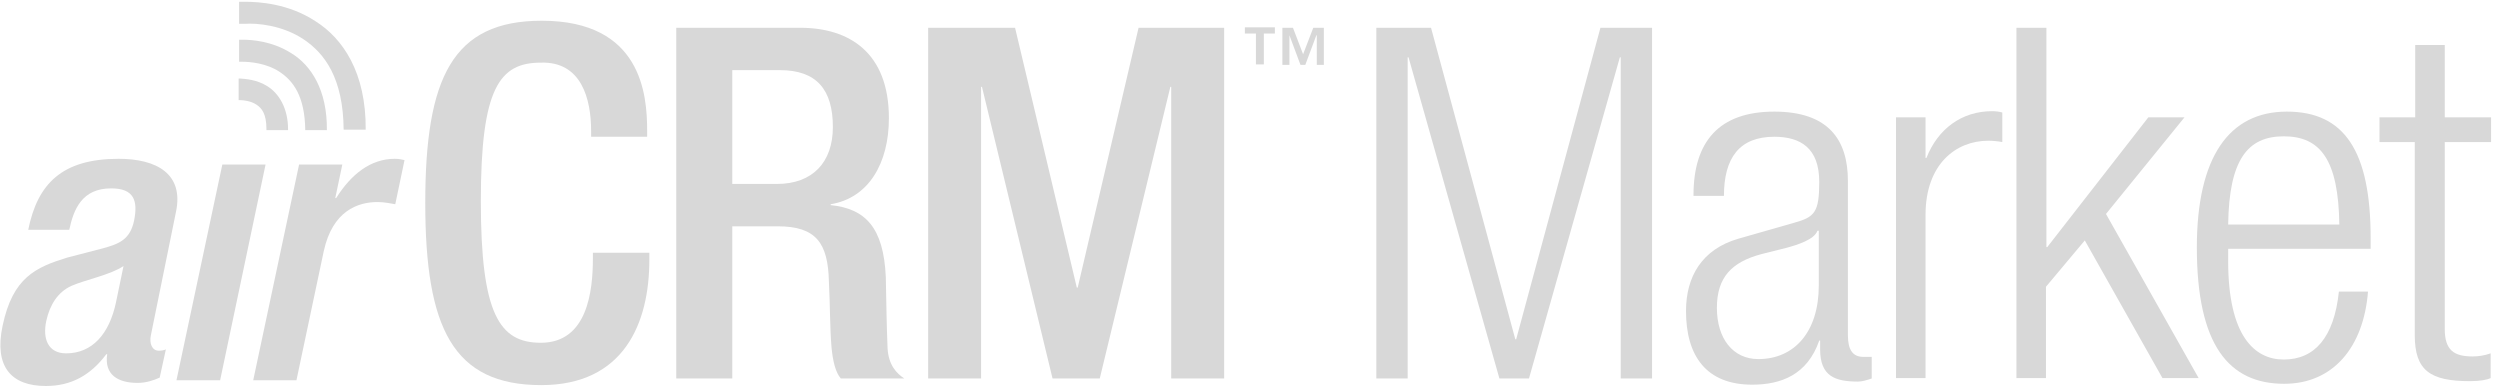 <?xml version="1.0" encoding="UTF-8" standalone="no"?>
<svg width="161px" height="25px" viewBox="0 0 161 25" version="1.1" xmlns="http://www.w3.org/2000/svg" xmlns:xlink="http://www.w3.org/1999/xlink" xmlns:sketch="http://www.bohemiancoding.com/sketch/ns">
    <!-- Generator: Sketch 3.3.3 (12081) - http://www.bohemiancoding.com/sketch -->
    <title>airCRM-Market</title>
    <desc>Created with Sketch.</desc>
    <defs></defs>
    <g id="Page-1" stroke="none" stroke-width="1" fill="none" fill-rule="evenodd" sketch:type="MSPage">
        <g id="Artboard-1" sketch:type="MSArtboardGroup" transform="translate(-663, -347)" fill="#D8D8D8">
            <g id="airCRM-Market-+-Rectangle" sketch:type="MSLayerGroup" transform="translate(641, 332)">
                <g id="airCRM-Market" transform="translate(22, 15)" sketch:type="MSShapeGroup">
                    <g id="Group">
                        <g id="Shape">
                            <g>
                                <path d="M11.335,13.636 C11.847,11.193 10.085,10.227 7.642,10.227 C3.977,10.227 2.415,11.847 1.818,14.801 L4.46,14.801 C4.744,13.466 5.284,12.131 7.159,12.131 C8.636,12.131 8.892,12.926 8.636,14.205 C8.381,15.426 7.67,15.71 6.619,15.994 L4.318,16.591 C2.301,17.216 0.824,17.869 0.17,20.966 C-0.398,23.636 0.739,24.858 2.955,24.858 C4.574,24.858 5.824,24.176 6.847,22.812 L6.903,22.812 C6.705,24.148 7.614,24.659 8.864,24.659 C9.403,24.659 9.915,24.489 10.284,24.318 L10.682,22.5 C10.568,22.557 10.398,22.585 10.227,22.585 C9.801,22.585 9.602,22.131 9.716,21.591 L11.335,13.636 L11.335,13.636 Z M7.472,19.46 C7.045,21.506 5.938,22.756 4.261,22.756 C3.097,22.756 2.727,21.818 2.983,20.653 C3.21,19.631 3.722,18.807 4.602,18.409 C5.511,18.011 7.131,17.699 7.955,17.131 L7.472,19.46 L7.472,19.46 Z"></path>
                                <path d="M14.318,10.597 L11.364,24.489 L14.176,24.489 L17.102,10.597 L14.318,10.597 Z"></path>
                                <path d="M25.426,10.227 C23.864,10.227 22.614,11.222 21.648,12.756 L21.591,12.756 L22.045,10.597 L19.261,10.597 L16.307,24.489 L19.091,24.489 L20.852,16.165 C21.42,13.58 23.04,13.011 24.318,13.011 C24.773,13.011 25.284,13.125 25.455,13.153 L26.051,10.312 C25.909,10.284 25.739,10.227 25.426,10.227 L25.426,10.227 Z"></path>
                                <path d="M19.545,2.528 C20.909,3.438 22.102,5.028 22.131,8.352 L23.551,8.352 C23.58,4.659 22.074,2.472 20.312,1.364 C18.58,0.227 16.676,0.114 15.767,0.114 L15.398,0.114 L15.398,1.534 L15.767,1.534 C16.534,1.477 18.182,1.619 19.545,2.528 L19.545,2.528 Z"></path>
                                <path d="M18.778,3.438 C17.528,2.642 16.222,2.557 15.597,2.557 L15.398,2.557 L15.398,3.977 L15.597,3.977 C16.08,3.977 17.159,4.062 18.011,4.631 C18.864,5.199 19.631,6.165 19.659,8.381 L21.051,8.381 C21.08,5.795 20.028,4.205 18.778,3.438 L18.778,3.438 Z"></path>
                                <path d="M15.483,6.449 C15.682,6.449 16.165,6.506 16.506,6.733 C16.847,6.96 17.159,7.301 17.159,8.324 L17.159,8.381 L18.551,8.381 L18.551,8.324 C18.551,6.96 17.955,6.023 17.244,5.568 C16.534,5.114 15.795,5.085 15.455,5.057 L15.369,5.057 L15.369,6.449 L15.483,6.449 L15.483,6.449 Z"></path>
                            </g>
                            <path d="M80.881,2.159 L80.17,2.159 L80.17,1.761 L82.102,1.761 L82.102,2.159 L81.392,2.159 L81.392,4.148 L80.881,4.148 L80.881,2.159 L80.881,2.159 Z M84.773,2.273 L84.773,2.273 L84.062,4.176 L83.75,4.176 L83.04,2.273 L83.04,4.176 L82.585,4.176 L82.585,1.79 L83.267,1.79 L83.92,3.494 L84.574,1.79 L85.256,1.79 L85.256,4.176 L84.801,4.176 L84.801,2.273 L84.773,2.273 Z"></path>
                            <g transform="translate(27.273, 1.136)">
                                <path d="M14.545,15.114 L14.545,15.597 C14.545,19.688 12.898,23.665 7.585,23.665 C1.903,23.665 0.114,20 0.114,11.932 C0.114,3.864 1.875,0.199 7.614,0.199 C14.034,0.199 14.403,4.943 14.403,7.273 L14.403,7.67 L10.795,7.67 L10.795,7.301 C10.795,5.227 10.17,2.812 7.557,2.898 C4.886,2.898 3.693,4.545 3.693,11.818 C3.693,19.091 4.886,20.938 7.557,20.938 C10.568,20.938 10.909,17.585 10.909,15.511 L10.909,15.142 L14.545,15.142 L14.545,15.114 Z"></path>
                                <path d="M16.278,0.653 L24.261,0.653 C27.415,0.653 29.972,2.244 29.972,6.477 C29.972,9.375 28.665,11.619 26.222,12.017 L26.222,12.074 C28.466,12.301 29.631,13.523 29.773,16.705 C29.801,18.153 29.83,19.943 29.886,21.278 C29.943,22.386 30.483,22.926 30.966,23.239 L26.875,23.239 C26.534,22.841 26.364,22.131 26.278,21.25 C26.165,19.886 26.193,18.636 26.108,16.989 C26.051,14.517 25.284,13.438 22.812,13.438 L19.886,13.438 L19.886,23.239 L16.278,23.239 L16.278,0.653 L16.278,0.653 Z M22.756,10.71 C25.057,10.71 26.364,9.318 26.364,7.045 C26.364,4.631 25.312,3.381 22.955,3.381 L19.886,3.381 L19.886,10.71 L22.756,10.71 L22.756,10.71 Z"></path>
                                <path d="M32.472,0.653 L38.097,0.653 L42.074,17.386 L42.131,17.386 L46.051,0.653 L51.562,0.653 L51.562,23.239 L48.153,23.239 L48.153,4.46 L48.097,4.46 L43.551,23.239 L40.511,23.239 L35.966,4.46 L35.909,4.46 L35.909,23.239 L32.5,23.239 L32.5,0.653 L32.472,0.653 Z"></path>
                            </g>
                        </g>
                        <g transform="translate(87.636, 1.705)" id="Shape">
                            <path d="M1,0.085 L4.523,0.085 L9.949,20.142 L10.006,20.142 L15.432,0.085 L18.756,0.085 L18.756,22.67 L16.739,22.67 L16.739,1.989 L16.682,1.989 L10.83,22.67 L8.926,22.67 L3.074,1.989 L3.017,1.989 L3.017,22.67 L1,22.67 L1,0.085 L1,0.085 Z"></path>
                            <path d="M21.426,10.852 C21.426,7.415 23.074,5.483 26.625,5.483 C30.091,5.483 31.369,7.273 31.369,9.943 L31.369,19.886 C31.369,20.824 31.682,21.278 32.364,21.278 L32.903,21.278 L32.903,22.67 C32.562,22.784 32.278,22.869 32.023,22.869 C30.545,22.869 29.58,22.528 29.58,20.795 L29.58,20.227 L29.523,20.227 C28.756,22.443 27.051,23.068 25.205,23.068 C22.25,23.068 20.943,21.222 20.943,18.324 C20.943,16.108 21.966,14.347 24.324,13.665 L27.903,12.642 C29.239,12.273 29.523,11.96 29.523,10 C29.523,7.841 28.33,7.102 26.625,7.102 C24.381,7.102 23.386,8.466 23.386,10.909 L21.426,10.909 L21.426,10.852 Z M29.466,13.153 L29.409,13.153 C29.21,13.722 28.131,14.062 27.392,14.261 L25.801,14.659 C23.898,15.17 22.932,16.136 22.932,18.125 C22.932,20.085 23.955,21.42 25.602,21.42 C27.903,21.42 29.494,19.688 29.494,16.676 L29.494,13.153 L29.466,13.153 Z"></path>
                            <path d="M34.466,5.852 L36.369,5.852 L36.369,8.466 L36.426,8.466 C37.165,6.591 38.699,5.455 40.659,5.455 C40.886,5.455 41.114,5.483 41.312,5.54 L41.312,7.443 C41,7.386 40.688,7.358 40.403,7.358 C38.33,7.358 36.369,8.864 36.369,12.131 L36.369,22.642 L34.466,22.642 L34.466,5.852 L34.466,5.852 Z"></path>
                            <path d="M42.25,0.085 L44.153,0.085 L44.153,14.205 L44.21,14.205 L50.716,5.852 L53.045,5.852 L47.989,12.074 L53.955,22.642 L51.625,22.642 L46.625,13.778 L44.125,16.761 L44.125,22.642 L42.222,22.642 L42.222,0.085 L42.25,0.085 Z"></path>
                            <path d="M64.864,17.074 C64.58,20.653 62.619,23.011 59.466,23.011 C55.915,23.011 53.841,20.54 53.841,14.233 C53.841,8.409 55.915,5.483 59.636,5.483 C63.358,5.483 65.034,8.04 65.034,13.636 L65.034,14.318 L55.858,14.318 L55.858,15.114 C55.858,19.943 57.562,21.449 59.438,21.449 C61.426,21.449 62.676,20.028 62.989,17.074 L64.864,17.074 L64.864,17.074 Z M63.017,12.756 C62.96,8.58 61.795,7.074 59.438,7.074 C57.108,7.074 55.915,8.58 55.858,12.756 L63.017,12.756 L63.017,12.756 Z"></path>
                            <path d="M67.903,7.443 L65.602,7.443 L65.602,5.852 L67.903,5.852 L67.903,1.193 L69.807,1.193 L69.807,5.852 L72.79,5.852 L72.79,7.443 L69.807,7.443 L69.807,19.489 C69.807,20.824 70.375,21.25 71.597,21.25 C71.966,21.25 72.364,21.193 72.761,21.051 L72.761,22.642 C72.534,22.756 72.08,22.841 71.426,22.841 C68.869,22.841 67.875,22.159 67.875,19.886 L67.875,7.443 L67.903,7.443 Z"></path>
                        </g>
                    </g>
                </g>
            </g>
        </g>
    </g>
</svg>